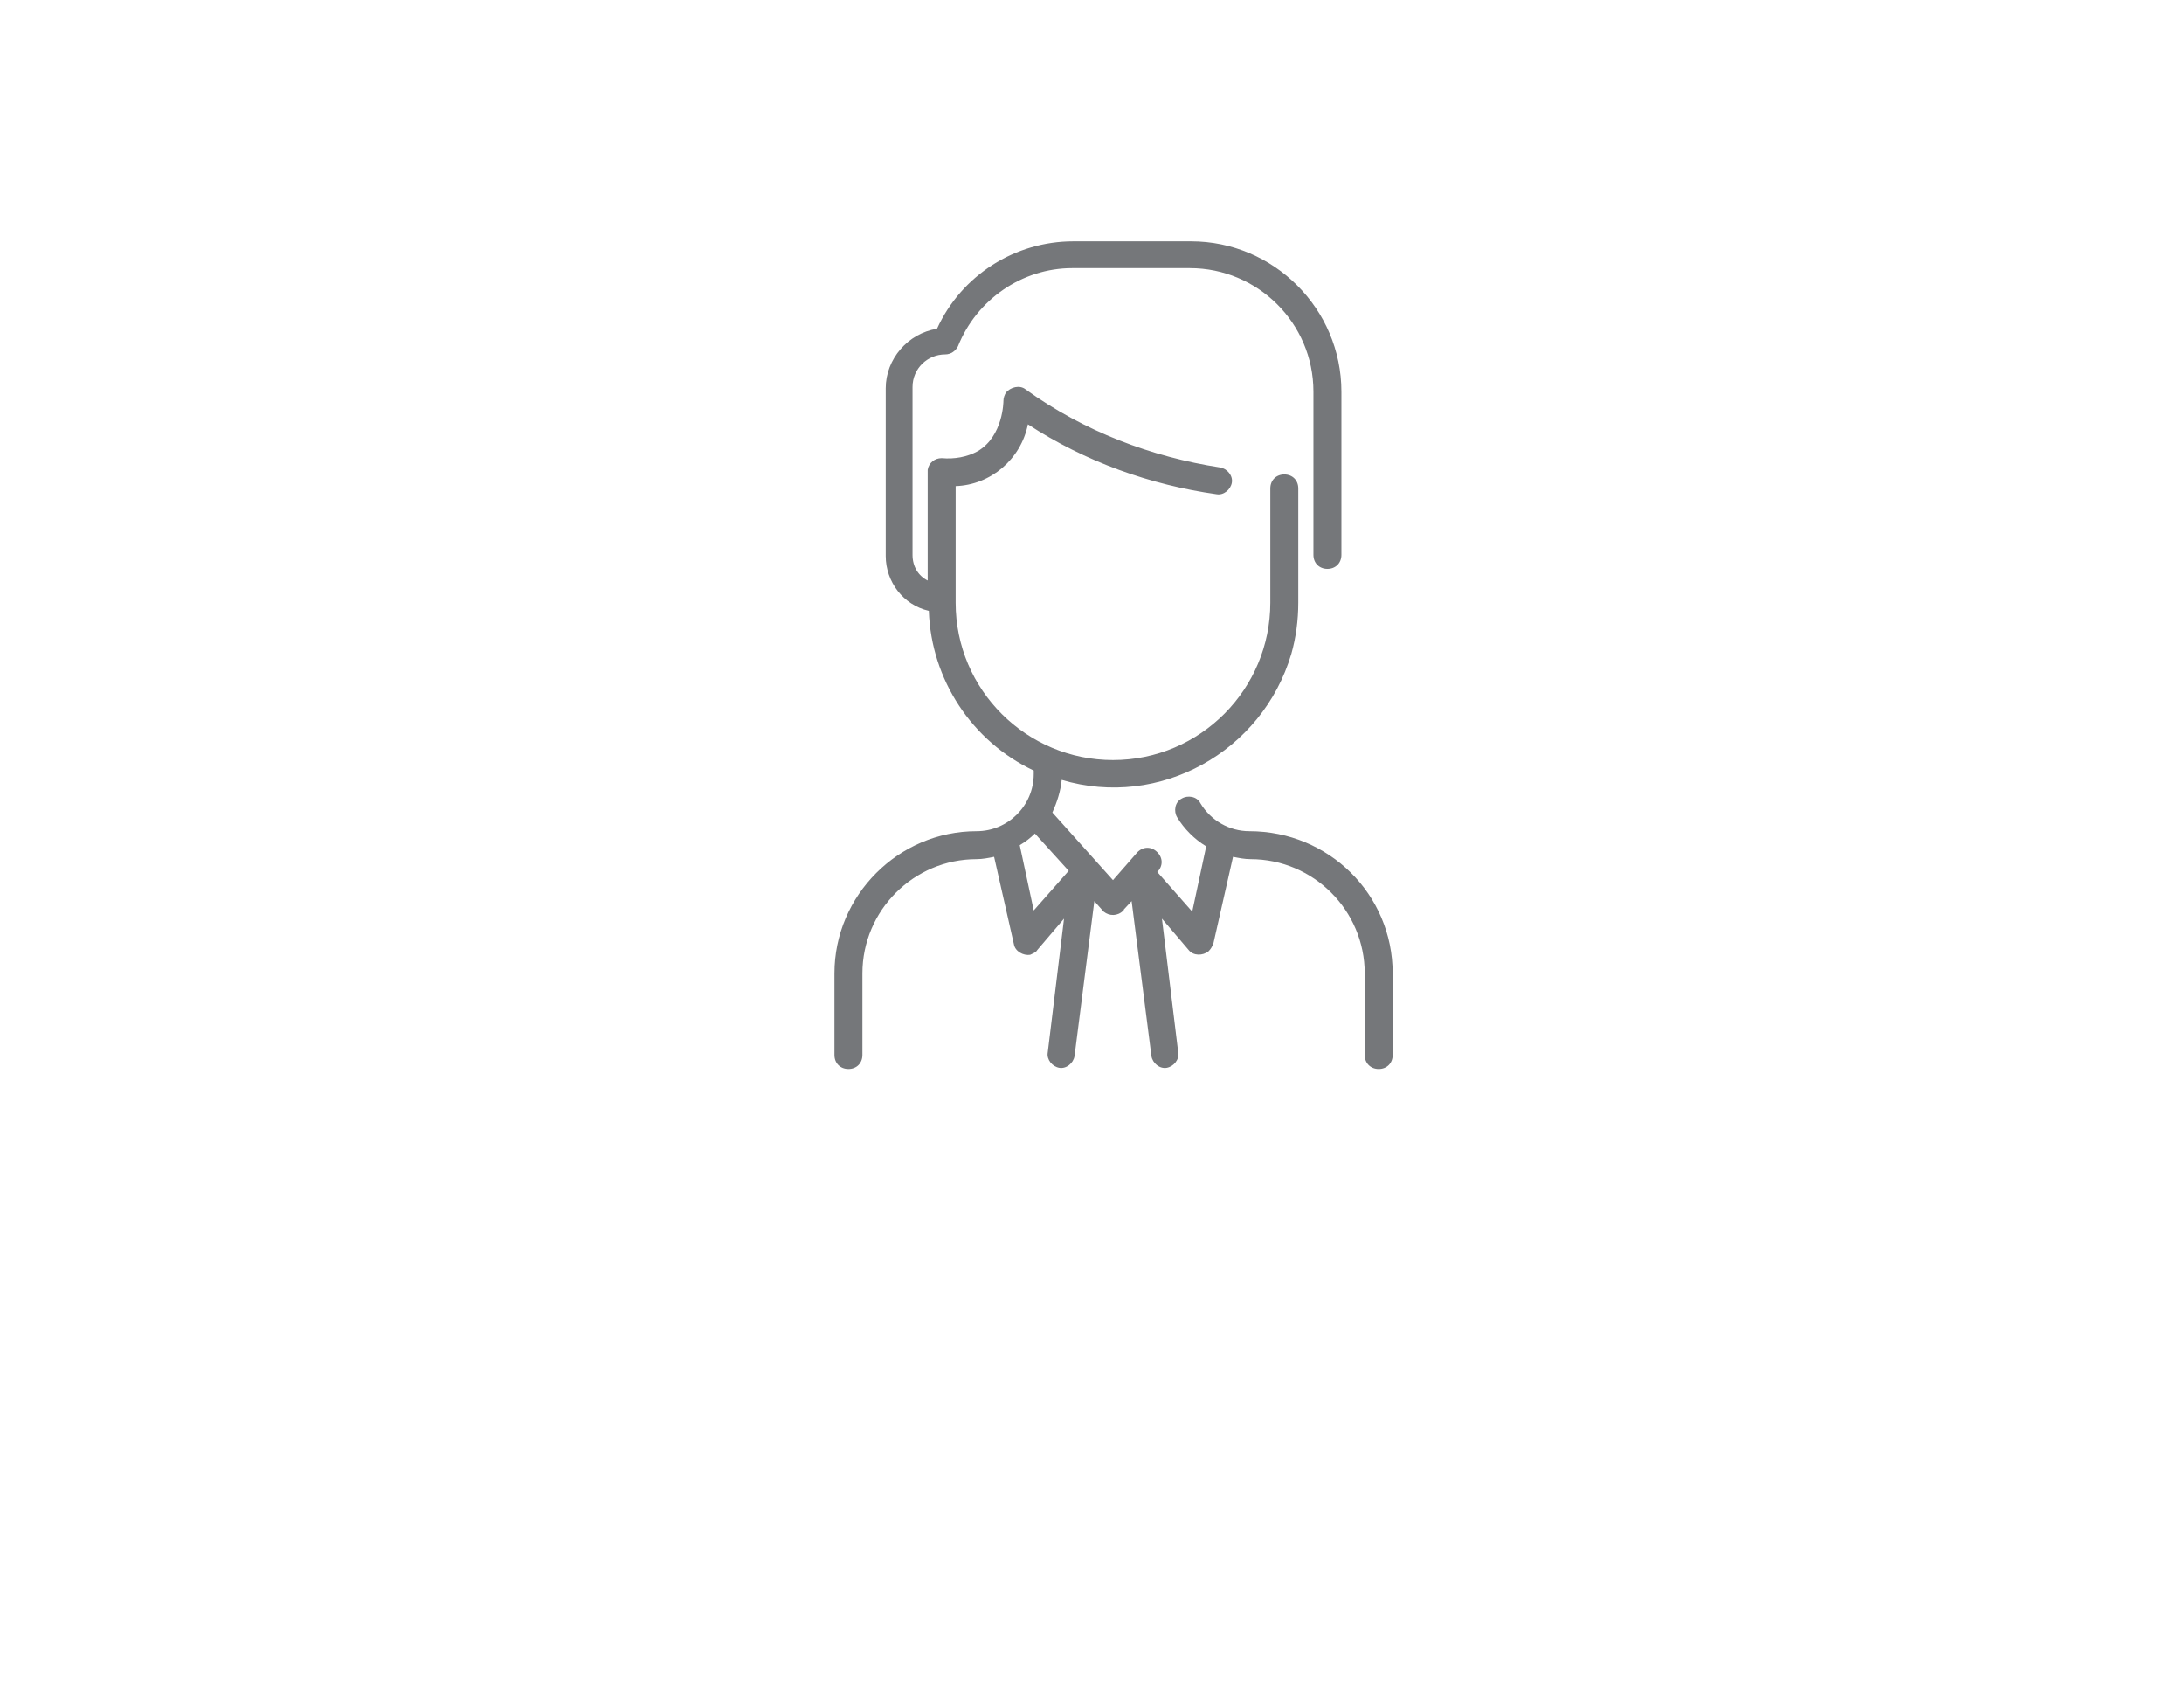 <?xml version="1.0" encoding="utf-8"?>
<!-- Generator: Adobe Illustrator 24.2.1, SVG Export Plug-In . SVG Version: 6.00 Build 0)  -->
<svg version="1.1" id="Layer_1" xmlns="http://www.w3.org/2000/svg" xmlns:xlink="http://www.w3.org/1999/xlink" x="0px" y="0px"
	 viewBox="0 0 187.4 146.2" style="enable-background:new 0 0 187.4 146.2;" xml:space="preserve">
<style type="text/css">
	.st0{fill:#75777A;}
</style>
<path id="man" class="st0" d="M107.2,71.3c-1.7,0-3.3-0.9-4.2-2.4c-0.3-0.6-1.1-0.7-1.6-0.4c-0.6,0.3-0.7,1.1-0.4,1.6l0,0
	c0.6,1,1.5,1.9,2.5,2.5l-1.2,5.6l-3-3.4c0.5-0.5,0.5-1.2,0-1.7s-1.2-0.5-1.7,0c0,0,0,0,0,0l-2.1,2.4l-5.2-5.8
	c0.4-0.9,0.7-1.8,0.8-2.8c8.4,2.5,17.2-2.4,19.7-10.8c0.4-1.4,0.6-2.9,0.6-4.4v-9.8c0-0.7-0.5-1.2-1.2-1.2c-0.7,0-1.2,0.5-1.2,1.2
	v9.8c0,7.4-6,13.5-13.5,13.5c-7.4,0-13.5-6-13.5-13.5v-10c3-0.1,5.6-2.3,6.2-5.3c4.9,3.2,10.5,5.2,16.2,6c0.6,0.1,1.2-0.4,1.3-1
	c0.1-0.6-0.4-1.2-1-1.3C98.8,39.2,93,37,88,33.4c-0.5-0.4-1.3-0.2-1.7,0.3c-0.1,0.2-0.2,0.4-0.2,0.7c0,0,0,3-2.2,4.3
	c-0.9,0.5-2,0.7-3.1,0.6c-0.6,0-1.1,0.4-1.2,1c0,0.1,0-0.3,0,9.5c-0.8-0.4-1.3-1.2-1.3-2.2V33.2c0-1.6,1.3-2.8,2.8-2.8
	c0.5,0,0.9-0.3,1.1-0.7c1.6-4,5.5-6.7,9.8-6.7h10.1c5.8,0,10.6,4.7,10.6,10.6v14c0,0.7,0.5,1.2,1.2,1.2c0.7,0,1.2-0.5,1.2-1.2v-14
	c0-7.1-5.8-12.9-12.9-12.9H92.1c-5,0-9.6,2.9-11.7,7.5c-2.5,0.4-4.4,2.6-4.4,5.1v14.4c0,2.2,1.5,4.2,3.7,4.7
	c0.2,5.9,3.7,11.2,9,13.7v0.3c0,2.7-2.2,4.9-4.9,4.9c0,0,0,0,0,0c-6.7,0-12.2,5.5-12.2,12.2c0,0,0,0,0,0v7c0,0.7,0.5,1.2,1.2,1.2
	c0.7,0,1.2-0.5,1.2-1.2v-7c0-5.4,4.4-9.8,9.8-9.8c0,0,0,0,0,0c0.5,0,1-0.1,1.5-0.2l1.7,7.5c0.1,0.6,0.8,1,1.4,0.9
	c0.2-0.1,0.5-0.2,0.6-0.4l2.3-2.7l-1.4,11.5c-0.1,0.6,0.4,1.2,1,1.3c0.6,0.1,1.2-0.4,1.3-1l1.7-13.3c0.1,0.1,0.7,0.8,0.8,0.9
	c0.5,0.4,1.2,0.4,1.7-0.1c0.2-0.3-0.4,0.4,0.7-0.8l1.7,13.3c0.1,0.6,0.7,1.1,1.3,1c0.6-0.1,1.1-0.7,1-1.3l-1.4-11.5l2.3,2.7
	c0.4,0.5,1.2,0.5,1.7,0.1c0.2-0.2,0.3-0.4,0.4-0.6l1.7-7.5c0.5,0.1,1,0.2,1.5,0.2c5.4,0,9.8,4.4,9.8,9.8c0,0,0,0,0,0v7
	c0,0.7,0.5,1.2,1.2,1.2c0.7,0,1.2-0.5,1.2-1.2l0,0v-7C119.5,76.7,114,71.3,107.2,71.3C107.2,71.3,107.2,71.3,107.2,71.3L107.2,71.3z
	 M88.7,78.1l-1.2-5.6c0.5-0.3,0.9-0.6,1.3-1l2.9,3.2L88.7,78.1z"/>
</svg>
